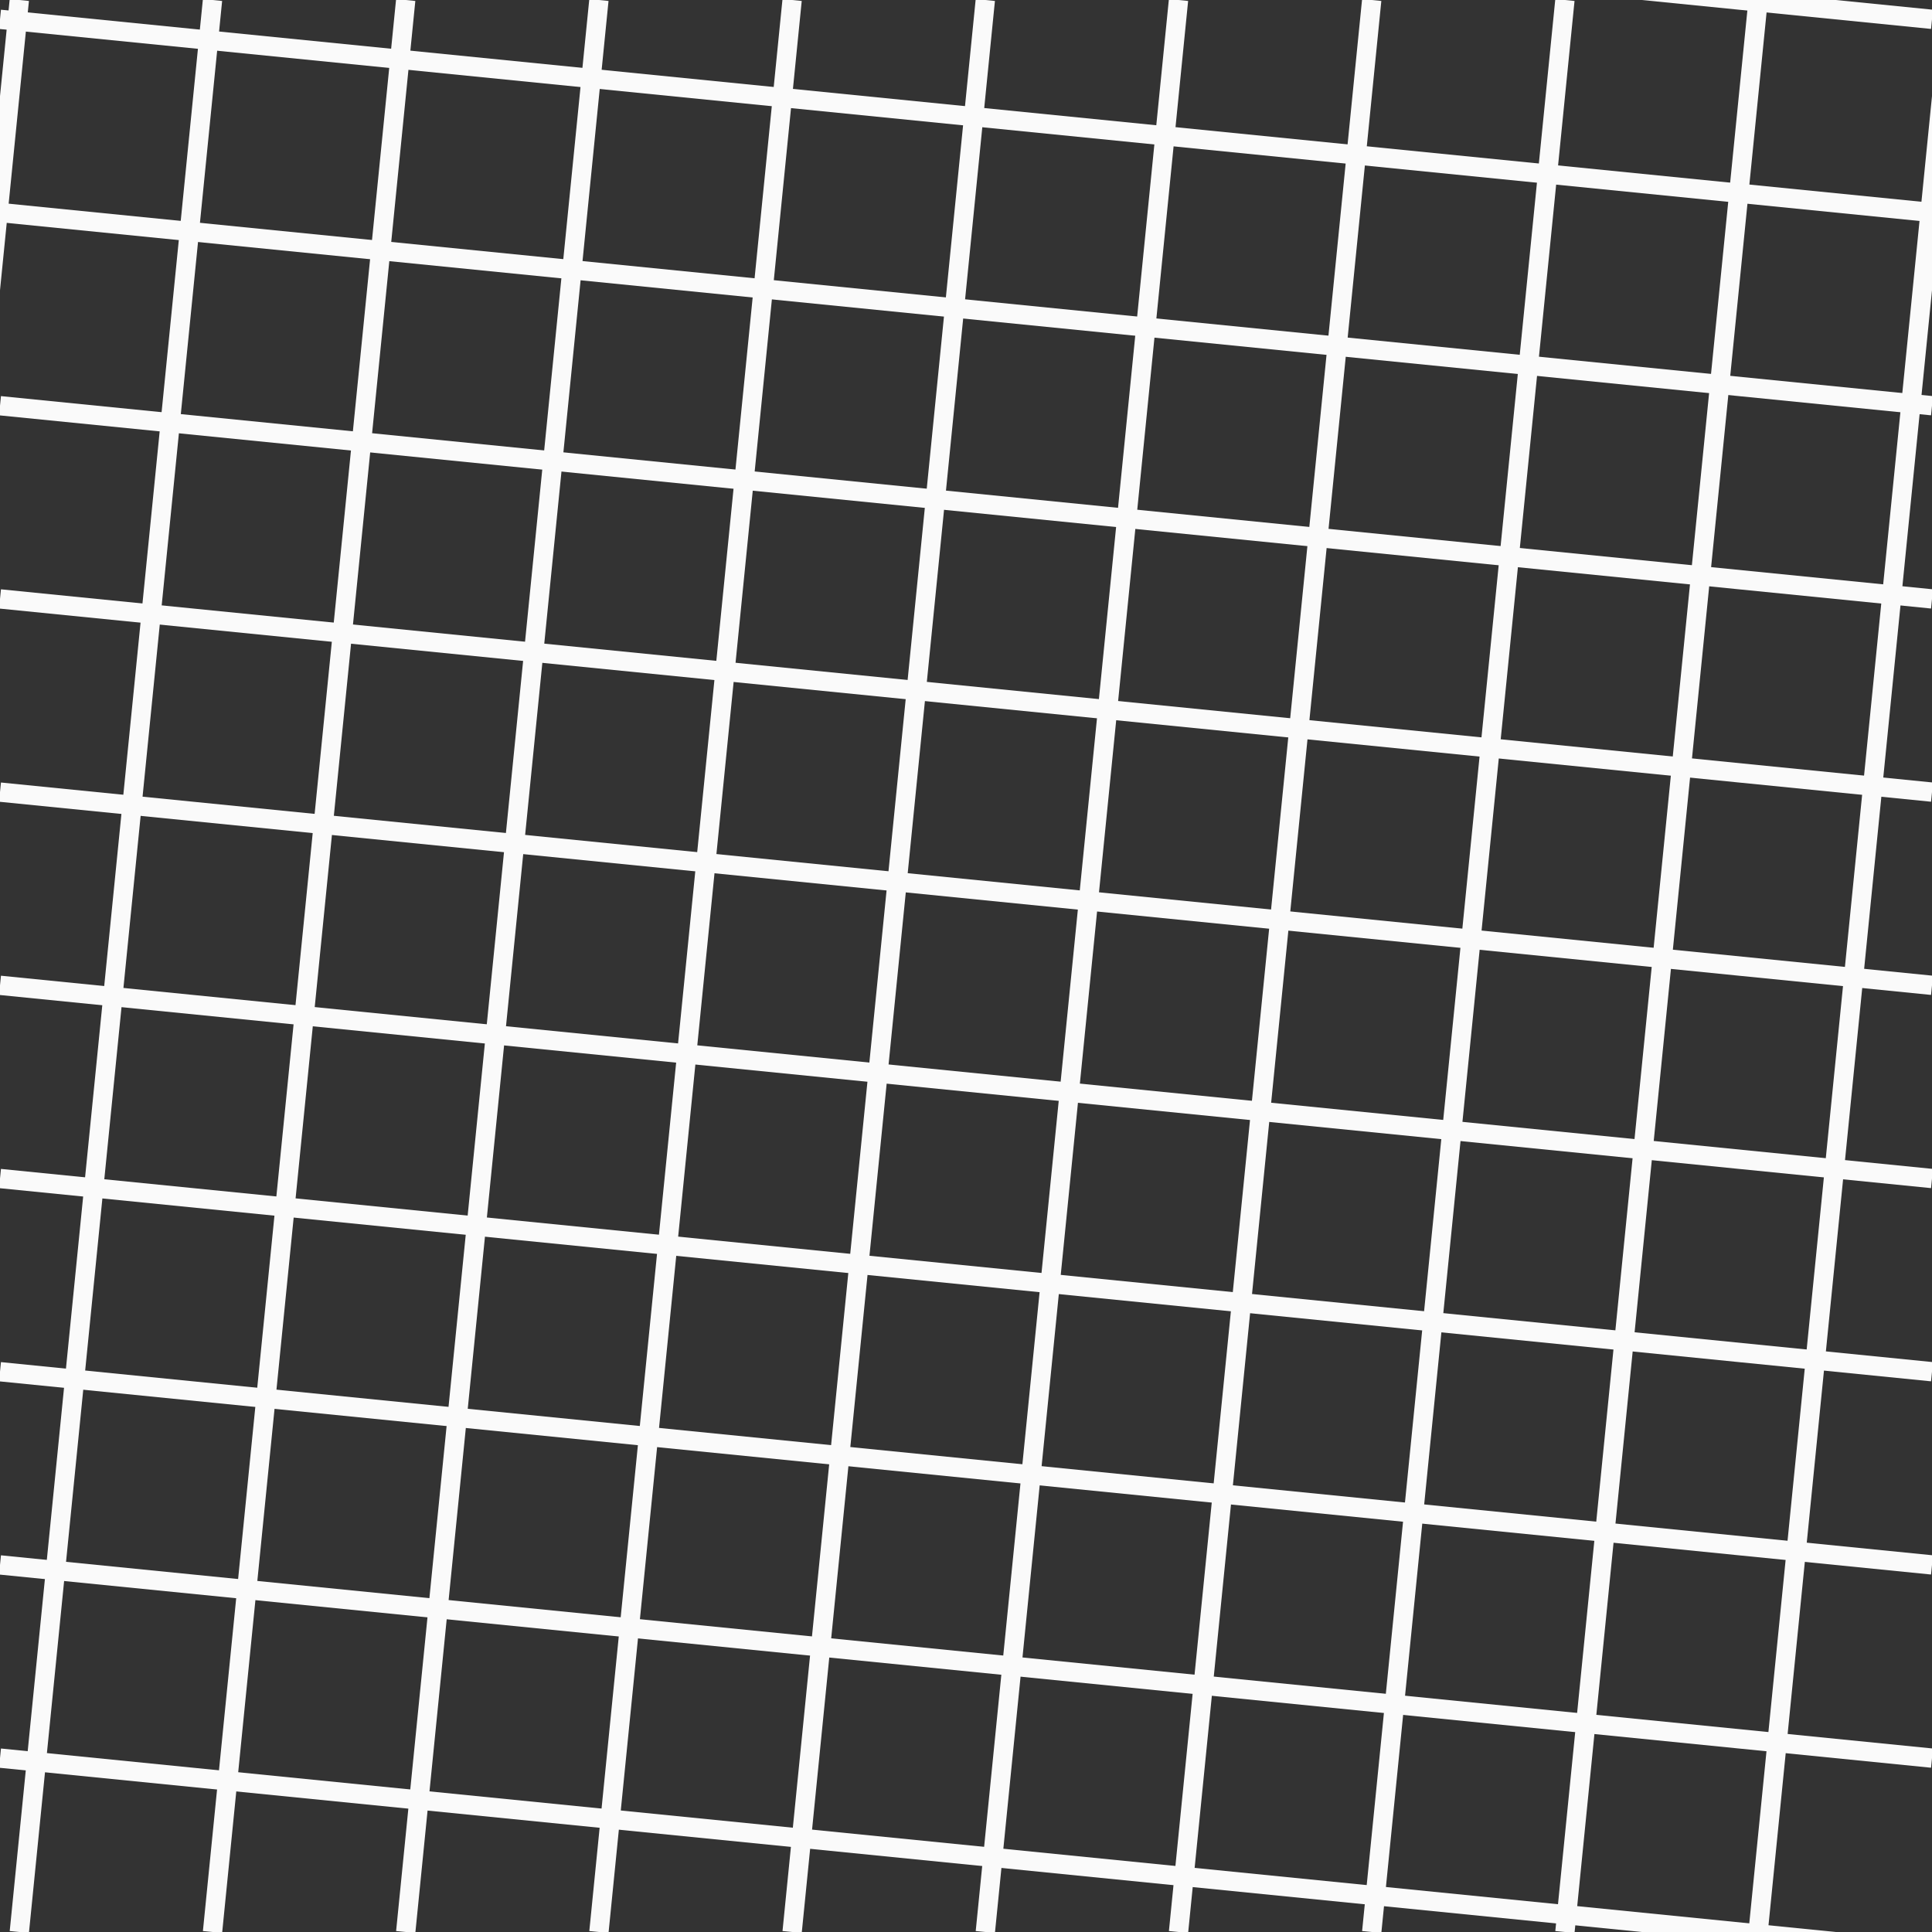 <svg xmlns="http://www.w3.org/2000/svg" version="1.1" viewBox="0 0 50 50">
	<rect x="0" y="0" width="50" height="50" fill="#333333" stroke="none"/>
	<line x1="0" y1="-4.50" x2="50" y2="0.50" stroke="#fafafa" stroke-width="0.5" />
	<line x1="0" y1="0.50" x2="50" y2="5.50" stroke="#fafafa" stroke-width="0.5" />
	<line x1="0" y1="5.50" x2="50" y2="10.50" stroke="#fafafa" stroke-width="0.5" />
	<line x1="0" y1="10.50" x2="50" y2="15.50" stroke="#fafafa" stroke-width="0.5" />
	<line x1="0" y1="15.50" x2="50" y2="20.50" stroke="#fafafa" stroke-width="0.5" />
	<line x1="0" y1="20.50" x2="50" y2="25.50" stroke="#fafafa" stroke-width="0.5" />
	<line x1="0" y1="25.50" x2="50" y2="30.50" stroke="#fafafa" stroke-width="0.5" />
	<line x1="0" y1="30.50" x2="50" y2="35.50" stroke="#fafafa" stroke-width="0.5" />
	<line x1="0" y1="35.50" x2="50" y2="40.50" stroke="#fafafa" stroke-width="0.5" />
	<line x1="0" y1="40.50" x2="50" y2="45.50" stroke="#fafafa" stroke-width="0.5" />
	<line x1="0" y1="45.50" x2="50" y2="50.50" stroke="#fafafa" stroke-width="0.5" />

	<line y1="0" x2="-4.50" y2="50" x1="0.50" stroke="#fafafa" stroke-width="0.5" />
	<line y1="0" x2="0.50" y2="50" x1="5.50" stroke="#fafafa" stroke-width="0.5" />
	<line y1="0" x2="5.50" y2="50" x1="10.50" stroke="#fafafa" stroke-width="0.5" />
	<line y1="0" x2="10.50" y2="50" x1="15.50" stroke="#fafafa" stroke-width="0.5" />
	<line y1="0" x2="15.50" y2="50" x1="20.50" stroke="#fafafa" stroke-width="0.5" />
	<line y1="0" x2="20.50" y2="50" x1="25.50" stroke="#fafafa" stroke-width="0.5" />
	<line y1="0" x2="25.50" y2="50" x1="30.50" stroke="#fafafa" stroke-width="0.5" />
	<line y1="0" x2="30.50" y2="50" x1="35.50" stroke="#fafafa" stroke-width="0.5" />
	<line y1="0" x2="35.50" y2="50" x1="40.50" stroke="#fafafa" stroke-width="0.5" />
	<line y1="0" x2="40.50" y2="50" x1="45.50" stroke="#fafafa" stroke-width="0.5" />
	<line y1="0" x2="45.50" y2="50" x1="50.50" stroke="#fafafa" stroke-width="0.5" />
</svg>

